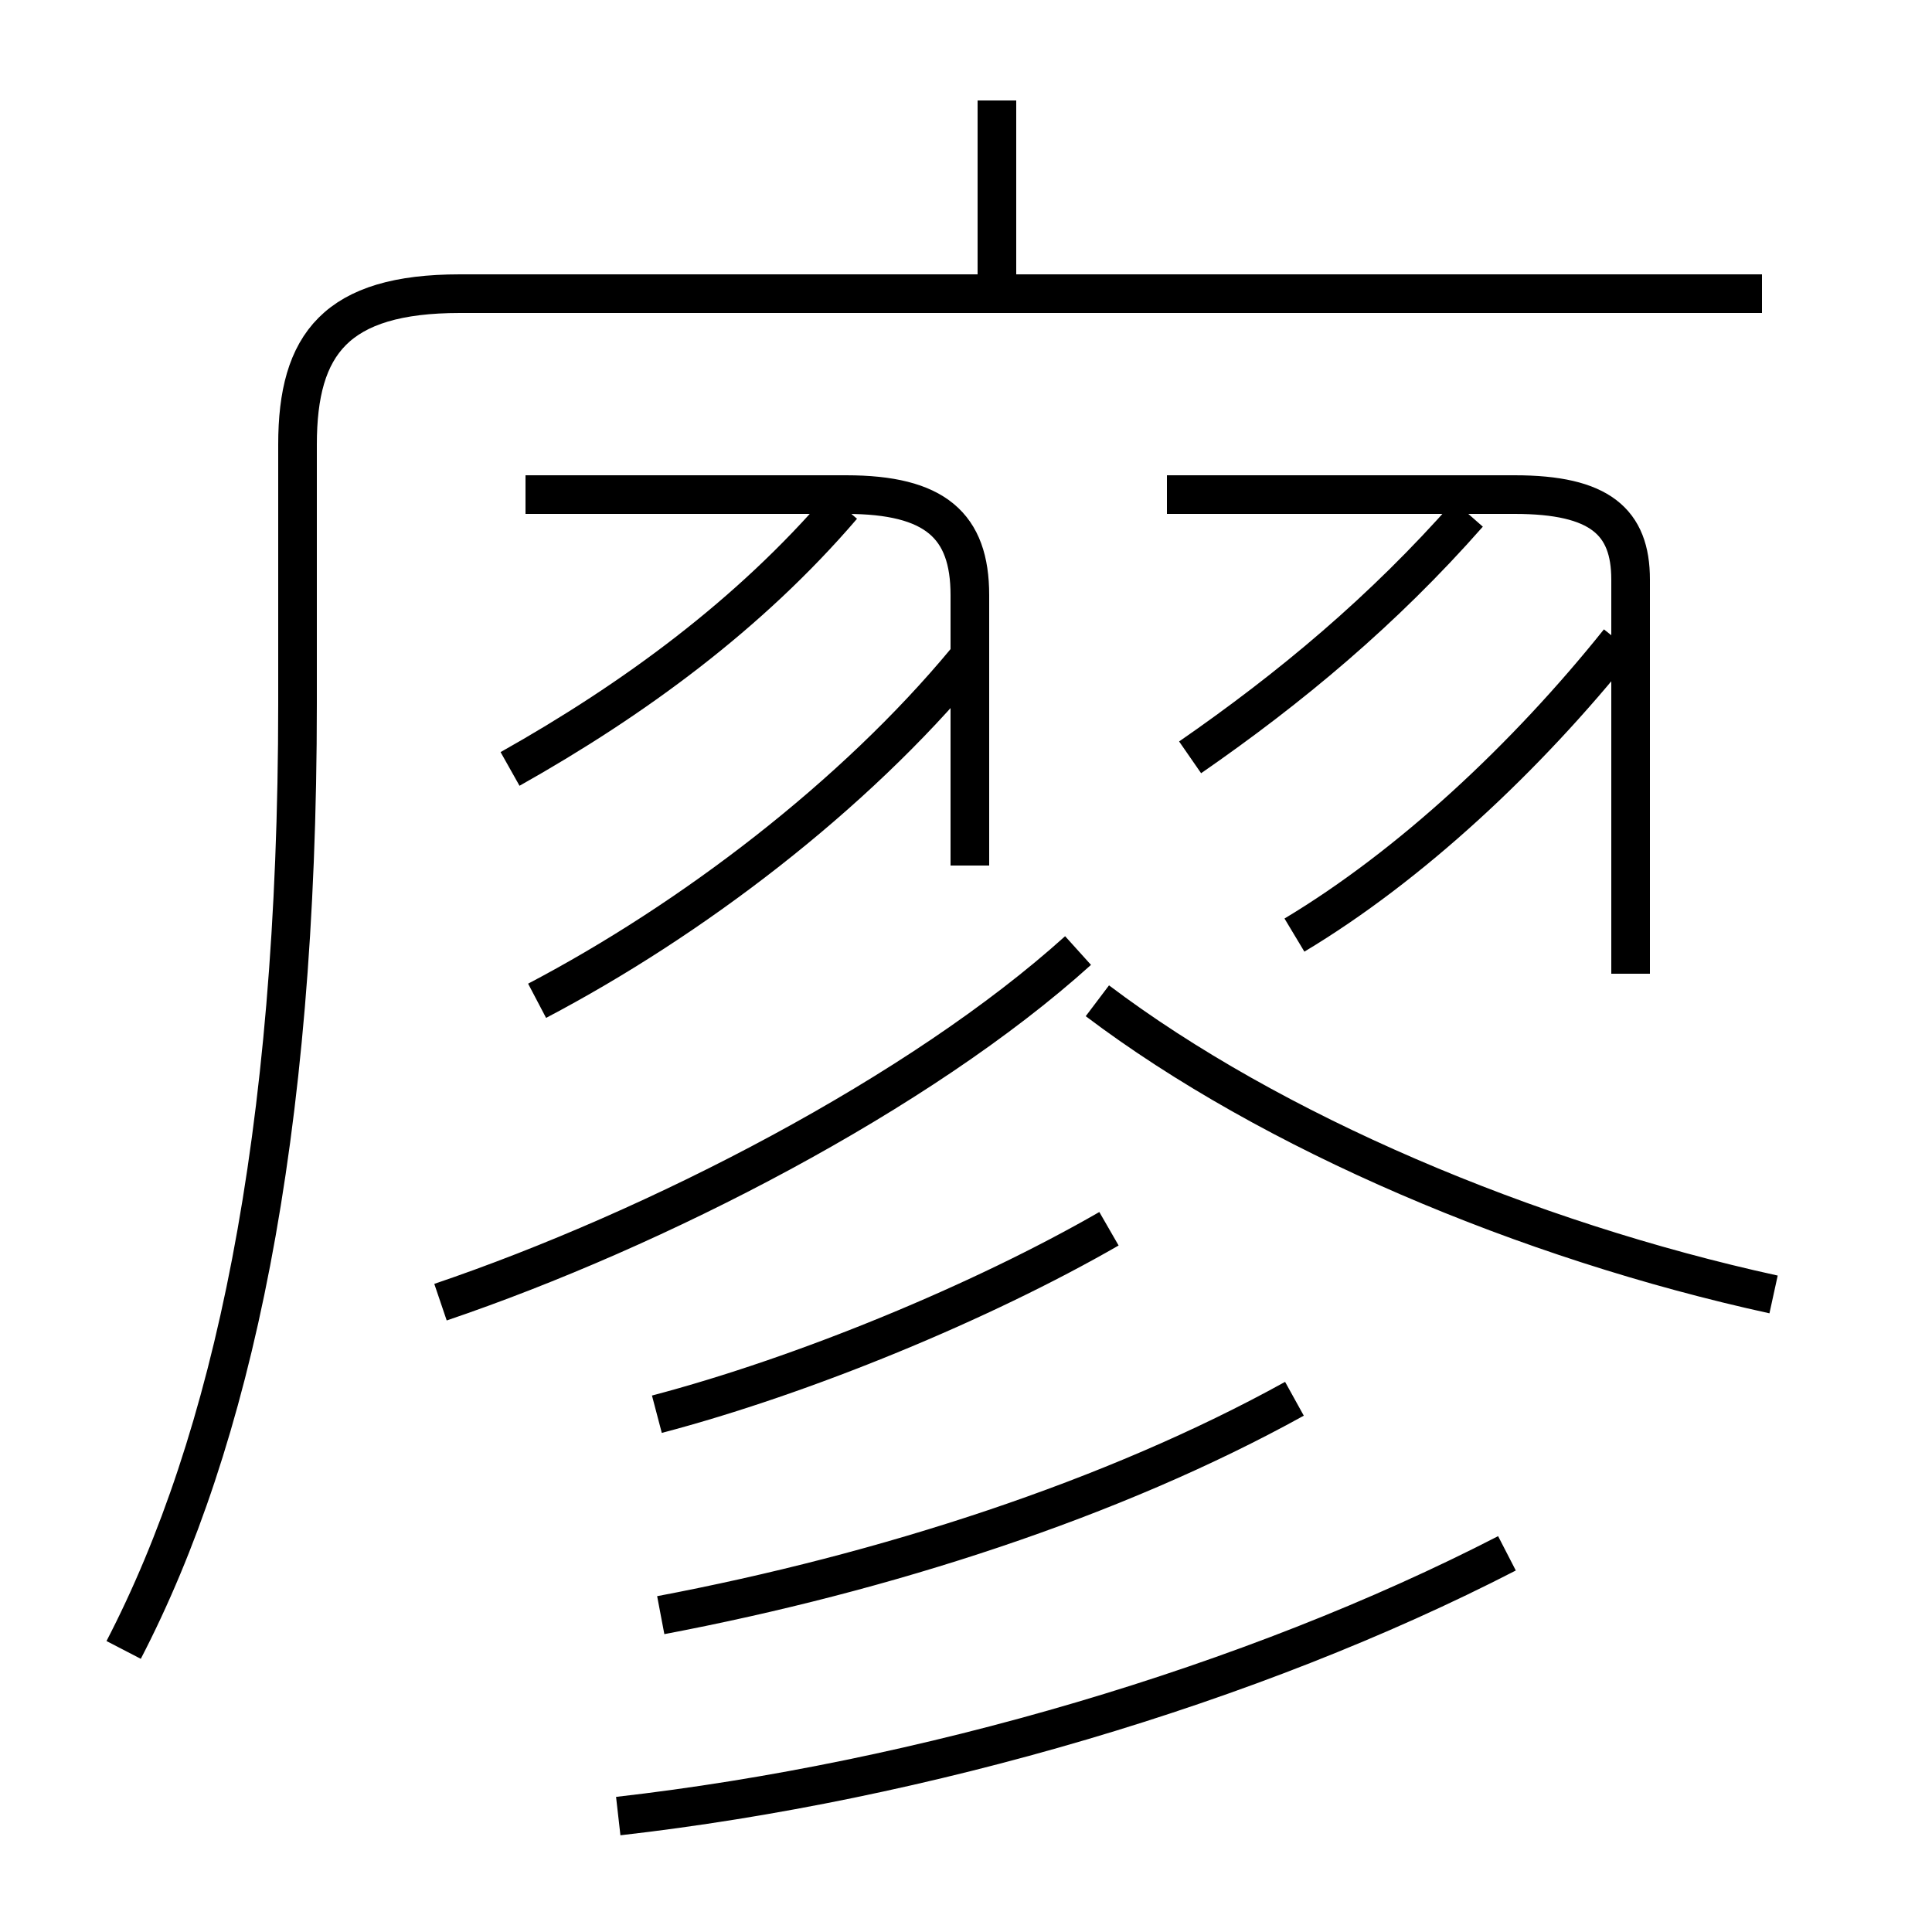 <?xml version='1.0' encoding='utf8'?>
<svg viewBox="0.0 -6.0 50.0 50.0" version="1.1" xmlns="http://www.w3.org/2000/svg">
<rect x="0.0" y="-6.0" width="50.0" height="50.0" fill="#808080" stroke="none"/>
<rect x="-1000" y="-1000" width="2000" height="2000" stroke="white" fill="white"/>
<g style="fill:white;stroke:#000000;  stroke-width:1">
<path d="M 3.2 -1.3 C 6.0 -6.7 7.7 -14.5 7.7 -25.8 L 7.7 -32.5 C 7.7 -35.1 8.7 -36.4 11.9 -36.4 L 45.6 -36.4 M 16.0 3.0 C 23.9 2.1 32.4 -0.4 39.0 -3.8 M 17.1 -2.2 C 22.9 -3.3 28.8 -5.2 33.5 -7.8 M 17.0 -7.4 C 20.8 -8.4 25.4 -10.3 28.7 -12.2 M 11.4 -10.3 C 17.0 -12.2 23.8 -15.7 27.9 -19.4 M 13.9 -18.1 C 17.9 -20.2 22.1 -23.4 25.0 -26.9 M 13.2 -24.1 C 16.4 -25.9 19.4 -28.1 21.8 -30.9 M 25.1 -21.6 L 25.1 -28.6 C 25.1 -30.4 24.2 -31.2 21.9 -31.2 L 13.6 -31.2 M 45.9 -10.5 C 39.5 -11.9 32.9 -14.7 28.4 -18.1 M 30.8 -24.4 C 33.4 -26.2 35.8 -28.2 38.0 -30.7 M 33.5 -19.8 C 36.5 -21.6 39.5 -24.4 41.9 -27.4 M 42.2 -18.8 L 42.2 -29.0 C 42.2 -30.5 41.4 -31.2 39.2 -31.2 L 30.2 -31.2 M 25.8 -36.5 L 25.8 -41.4" transform="translate(0.0 38.0)" />
</g>
</svg>